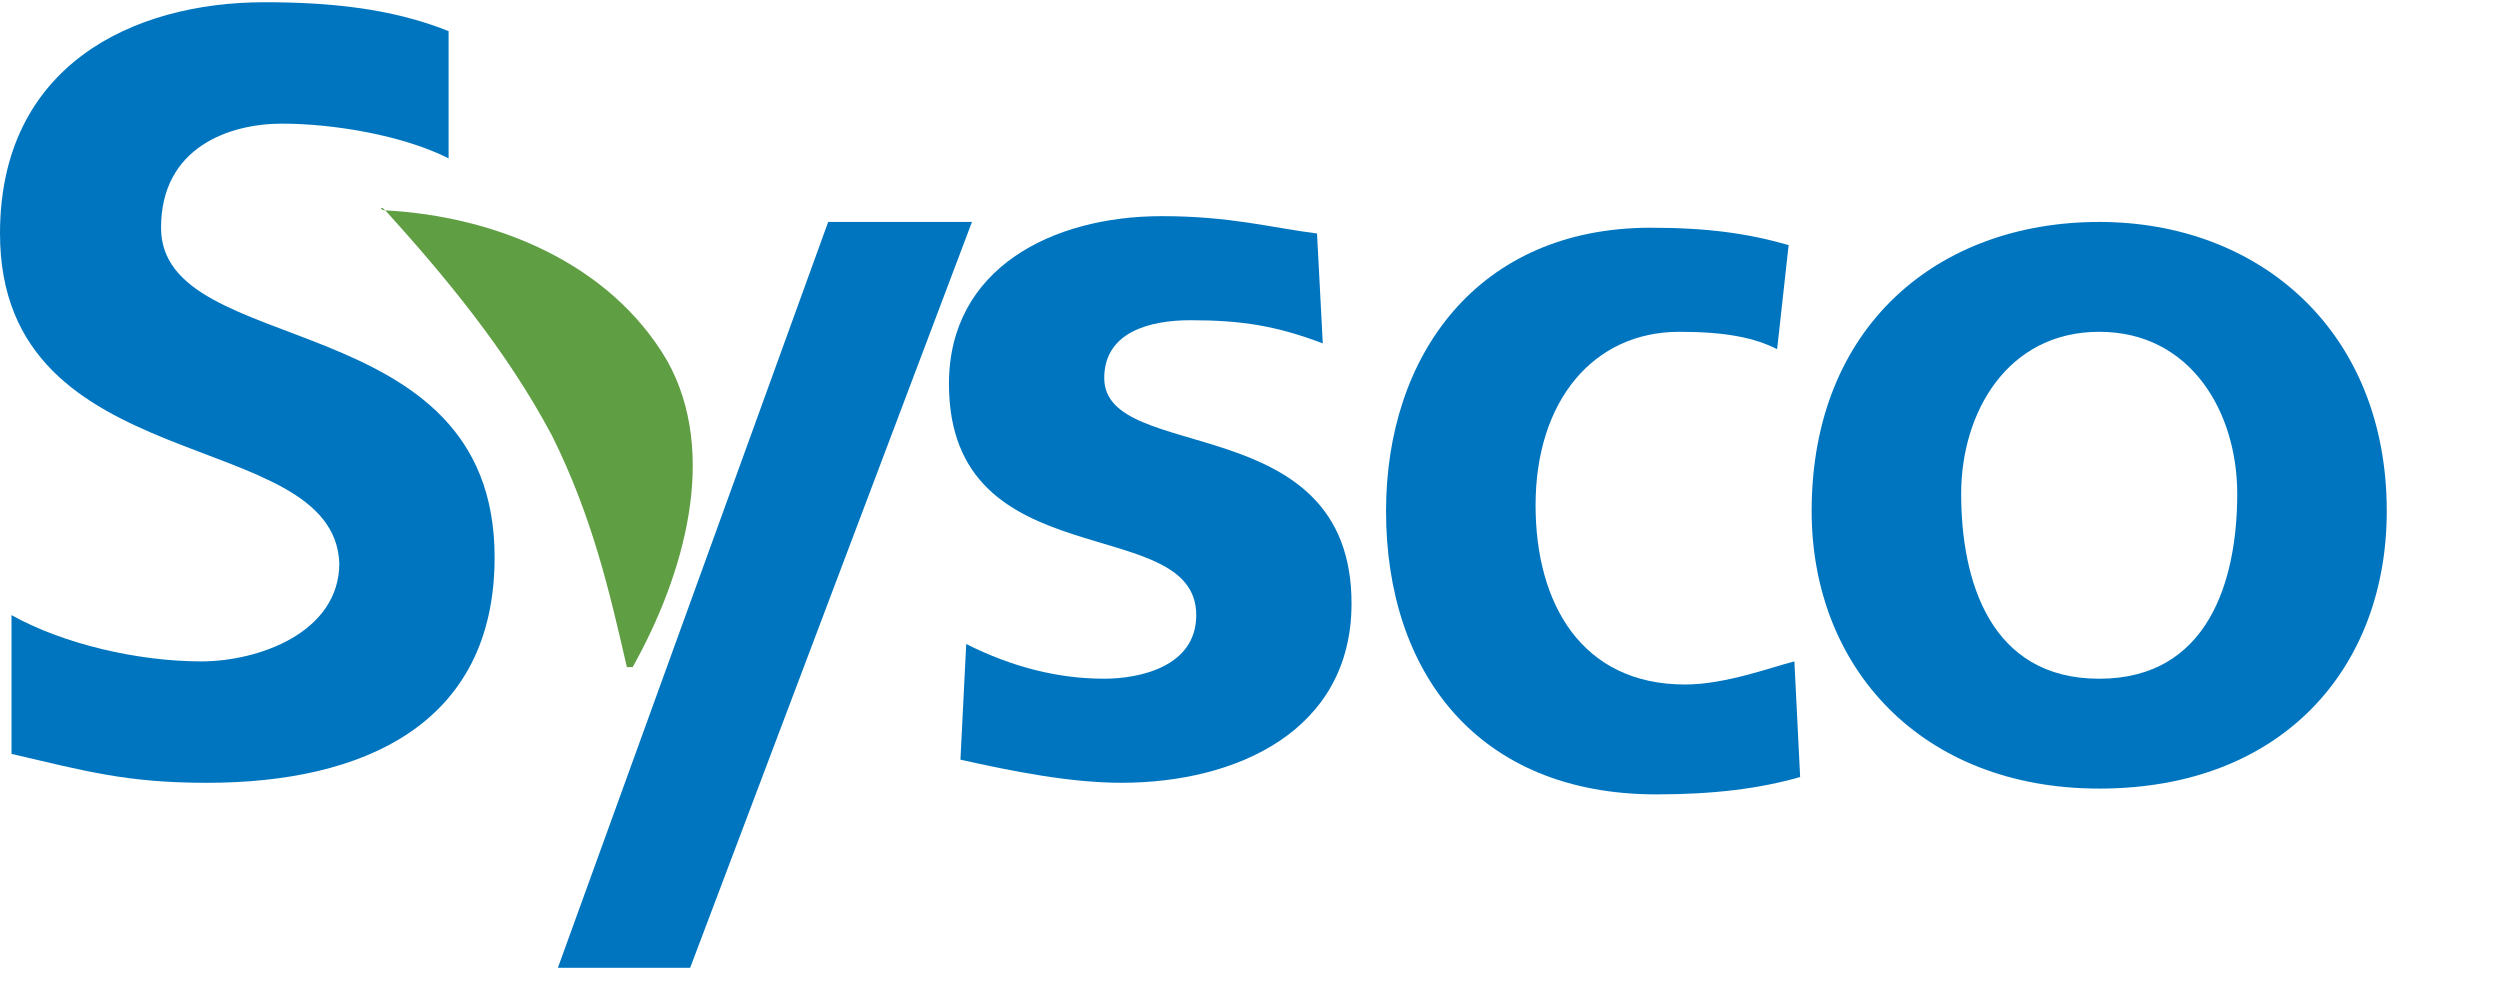 <svg width="122" height="48" viewBox="0 0 122 48" fill="none" xmlns="http://www.w3.org/2000/svg">
<g clip-path="url(#clip0)">
<path d="M21.892 7.727C19.646 6.598 16.278 6.034 13.752 6.034C11.226 6.034 7.859 7.163 7.859 11.113C7.859 17.603 24.137 14.781 24.137 27.197C24.137 35.379 17.682 38.201 10.104 38.201C6.175 38.201 4.21 37.637 0.561 36.79V30.018C3.087 31.429 6.736 32.276 9.823 32.276C12.63 32.276 16.559 30.865 16.559 27.479C16.278 20.707 0 23.528 0 11.395C0 3.212 6.455 0.109 12.91 0.109C15.998 0.109 19.085 0.391 21.892 1.519V7.727Z" fill="#0075BF"/>
<path d="M64.552 16.756C62.307 15.909 60.623 15.627 58.097 15.627C56.132 15.627 53.887 16.191 53.887 18.449C53.887 22.681 65.955 19.859 65.955 29.453C65.955 35.661 60.342 38.2 54.729 38.2C52.203 38.2 49.396 37.636 46.87 37.072L47.151 31.428C49.396 32.557 51.642 33.121 53.887 33.121C55.571 33.121 58.377 32.557 58.377 30.017C58.377 24.938 46.309 28.324 46.309 18.731C46.309 13.088 51.361 10.548 56.693 10.548C60.061 10.548 62.026 11.112 64.271 11.395L64.552 16.756Z" fill="#0075BF"/>
<path d="M86.724 17.039C85.602 16.474 84.198 16.192 81.953 16.192C77.743 16.192 74.936 19.578 74.936 24.657C74.936 29.454 77.182 33.404 82.234 33.404C84.198 33.404 86.443 32.558 87.566 32.276L87.847 37.919C85.882 38.483 83.637 38.766 80.83 38.766C72.13 38.766 67.639 32.84 67.639 24.939C67.639 17.321 72.13 11.113 80.55 11.113C83.356 11.113 85.321 11.396 87.285 11.96L86.724 17.039Z" fill="#0075BF"/>
<path d="M102.441 10.831C110.3 10.831 116.474 16.192 116.474 24.939C116.474 32.557 111.422 38.483 102.441 38.483C93.741 38.483 88.408 32.557 88.408 24.939C88.408 15.91 94.583 10.831 102.441 10.831ZM102.441 33.122C107.774 33.122 109.177 28.325 109.177 24.092C109.177 20.142 106.932 16.192 102.441 16.192C97.951 16.192 95.705 20.142 95.705 24.092C95.705 28.325 97.109 33.122 102.441 33.122Z" fill="#0075BF"/>
<path d="M47.432 10.831H40.415L27.224 47.23H33.679L47.432 10.831Z" fill="#0075BF"/>
<path d="M18.804 10.266C21.611 13.37 24.698 17.038 26.943 21.27C28.908 25.221 29.75 28.889 30.592 32.557C30.592 32.557 30.592 32.557 30.873 32.557C33.398 28.042 35.083 22.117 32.557 17.602C29.75 12.805 24.137 10.548 18.804 10.266C18.523 10.266 18.523 9.984 18.804 10.266Z" fill="#5F9E43"/>
</g>
<defs>
<clipPath id="clip0">
<rect width="121.245" height="47.122" fill="white" transform="translate(0 0.109)"/>
</clipPath>
</defs>
</svg>

